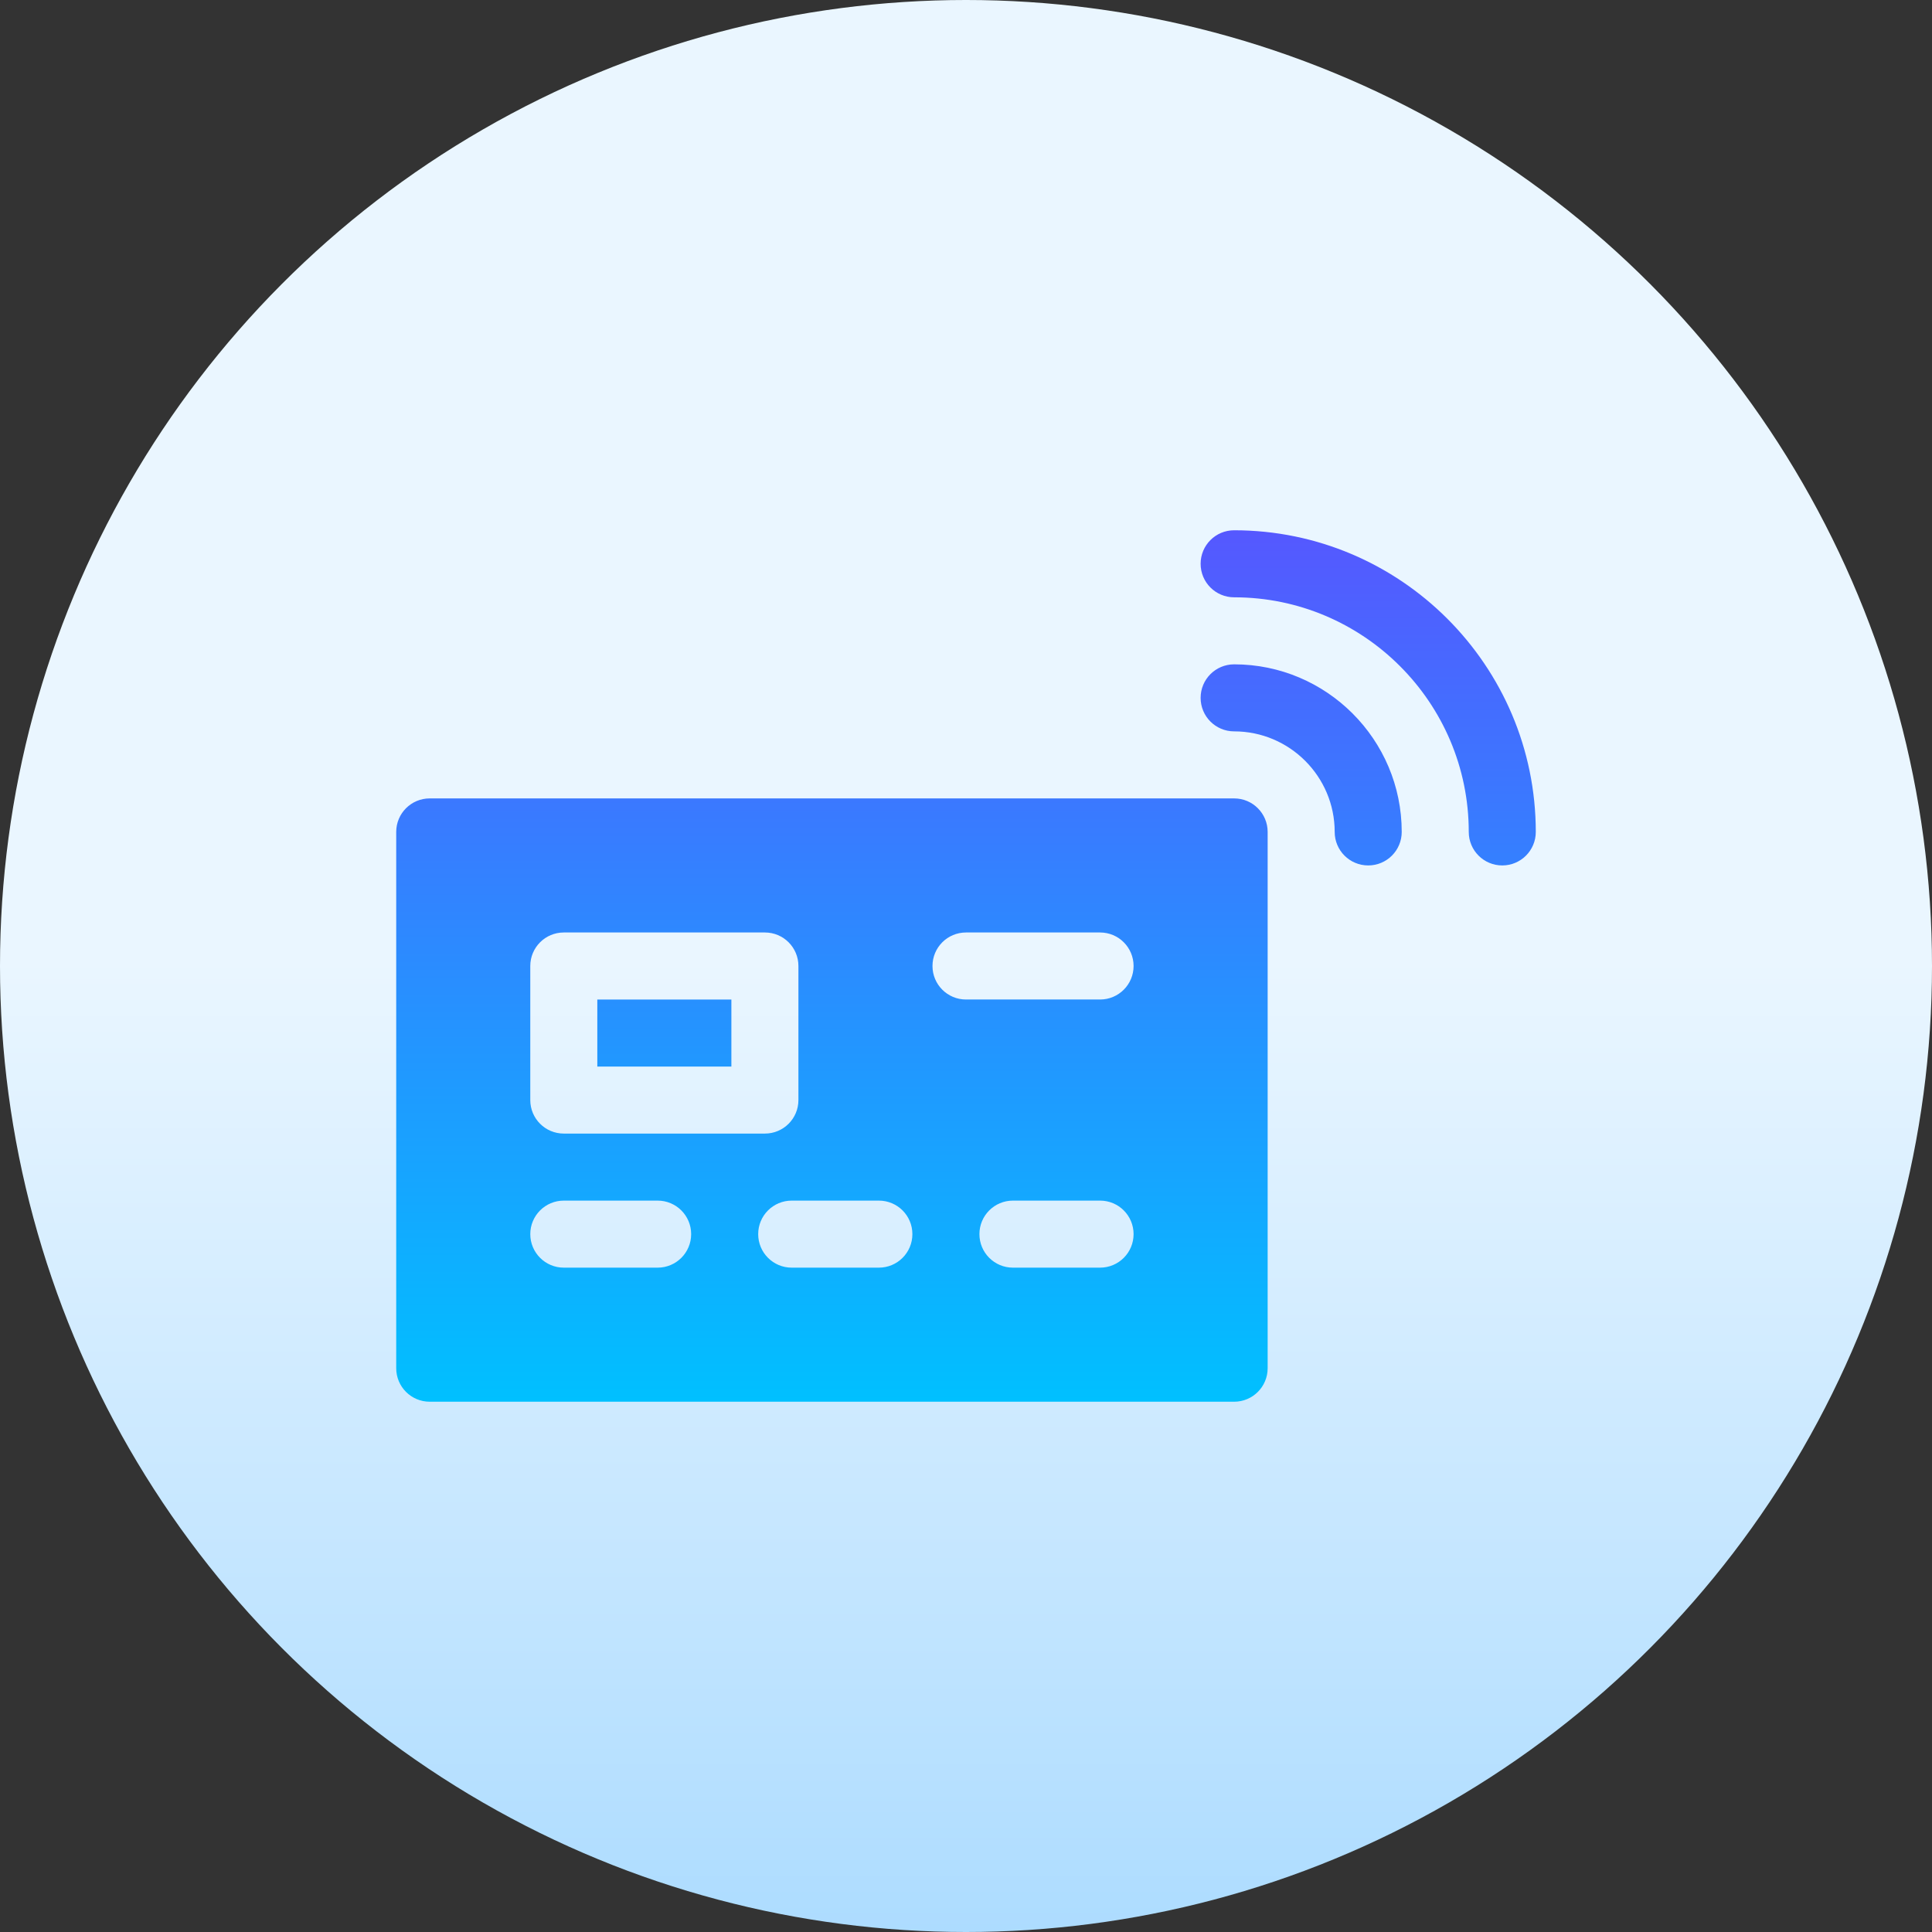 <svg id="Capa_1" enable-background="new 0 0 512 512" height="512" viewBox="0 0 512 512" width="512" xmlns="http://www.w3.org/2000/svg" xmlns:xlink="http://www.w3.org/1999/xlink"><rect x="0" y="0" width="512" height="512" fill="#333333" stroke="none"/><linearGradient id="SVGID_1_" gradientUnits="userSpaceOnUse" x1="256" x2="256" y1="512" y2="0"><stop offset="0" stop-color="#addcff"/><stop offset=".503" stop-color="#eaf6ff"/><stop offset="1" stop-color="#eaf6ff"/></linearGradient><linearGradient id="SVGID_2_" gradientUnits="userSpaceOnUse" x1="256" x2="256" y1="140.529" y2="371.471"><stop offset="0" stop-color="#5558ff"/><stop offset="1" stop-color="#00c0ff"/></linearGradient><g><g><circle cx="256" cy="256" fill="url(#SVGID_1_)" r="256"/></g><g><g><path d="m193.823 264.882h-35.529v17.765h35.529zm133.236-53.294h-213.177c-4.91 0-8.882 3.973-8.882 8.883v142.118c0 4.91 3.973 8.882 8.882 8.882h213.177c4.909 0 8.882-3.973 8.882-8.882v-142.118c0-4.91-3.973-8.883-8.882-8.883zm-186.53 44.412c0-4.91 3.973-8.882 8.882-8.882h53.294c4.91 0 8.883 3.973 8.883 8.882v35.529c0 4.91-3.973 8.882-8.883 8.882h-53.294c-4.909 0-8.882-3.973-8.882-8.882zm33.752 79.941h-24.869c-4.909 0-8.882-3.973-8.882-8.883 0-4.909 3.973-8.882 8.882-8.882h24.869c4.909 0 8.882 3.973 8.882 8.882 0 4.91-3.973 8.883-8.882 8.883zm58.628 0h-23.099c-4.91 0-8.882-3.973-8.882-8.883 0-4.909 3.973-8.882 8.882-8.882h23.099c4.909 0 8.882 3.973 8.882 8.882.001 4.91-3.972 8.883-8.882 8.883zm58.62 0h-23.091c-4.909 0-8.882-3.973-8.882-8.883 0-4.909 3.973-8.882 8.882-8.882h23.091c4.91 0 8.882 3.973 8.882 8.882.001 4.91-3.972 8.883-8.882 8.883zm0-71.059h-35.529c-4.91 0-8.882-3.973-8.882-8.882s3.973-8.882 8.882-8.882h35.529c4.91 0 8.882 3.973 8.882 8.882s-3.972 8.882-8.882 8.882zm35.53-124.353c-4.91 0-8.882 3.973-8.882 8.882 0 4.91 3.973 8.883 8.882 8.883 34.28 0 62.177 27.896 62.177 62.177 0 4.909 3.973 8.882 8.882 8.882s8.882-3.973 8.882-8.882c0-44.083-35.859-79.942-79.941-79.942zm0 35.53c-4.91 0-8.882 3.973-8.882 8.882s3.973 8.882 8.882 8.882c14.694 0 26.647 11.953 26.647 26.647 0 4.909 3.973 8.882 8.883 8.882 4.909 0 8.882-3.973 8.882-8.882 0-24.487-19.925-44.411-44.412-44.411z" fill="url(#SVGID_2_)"/></g></g></g></svg>